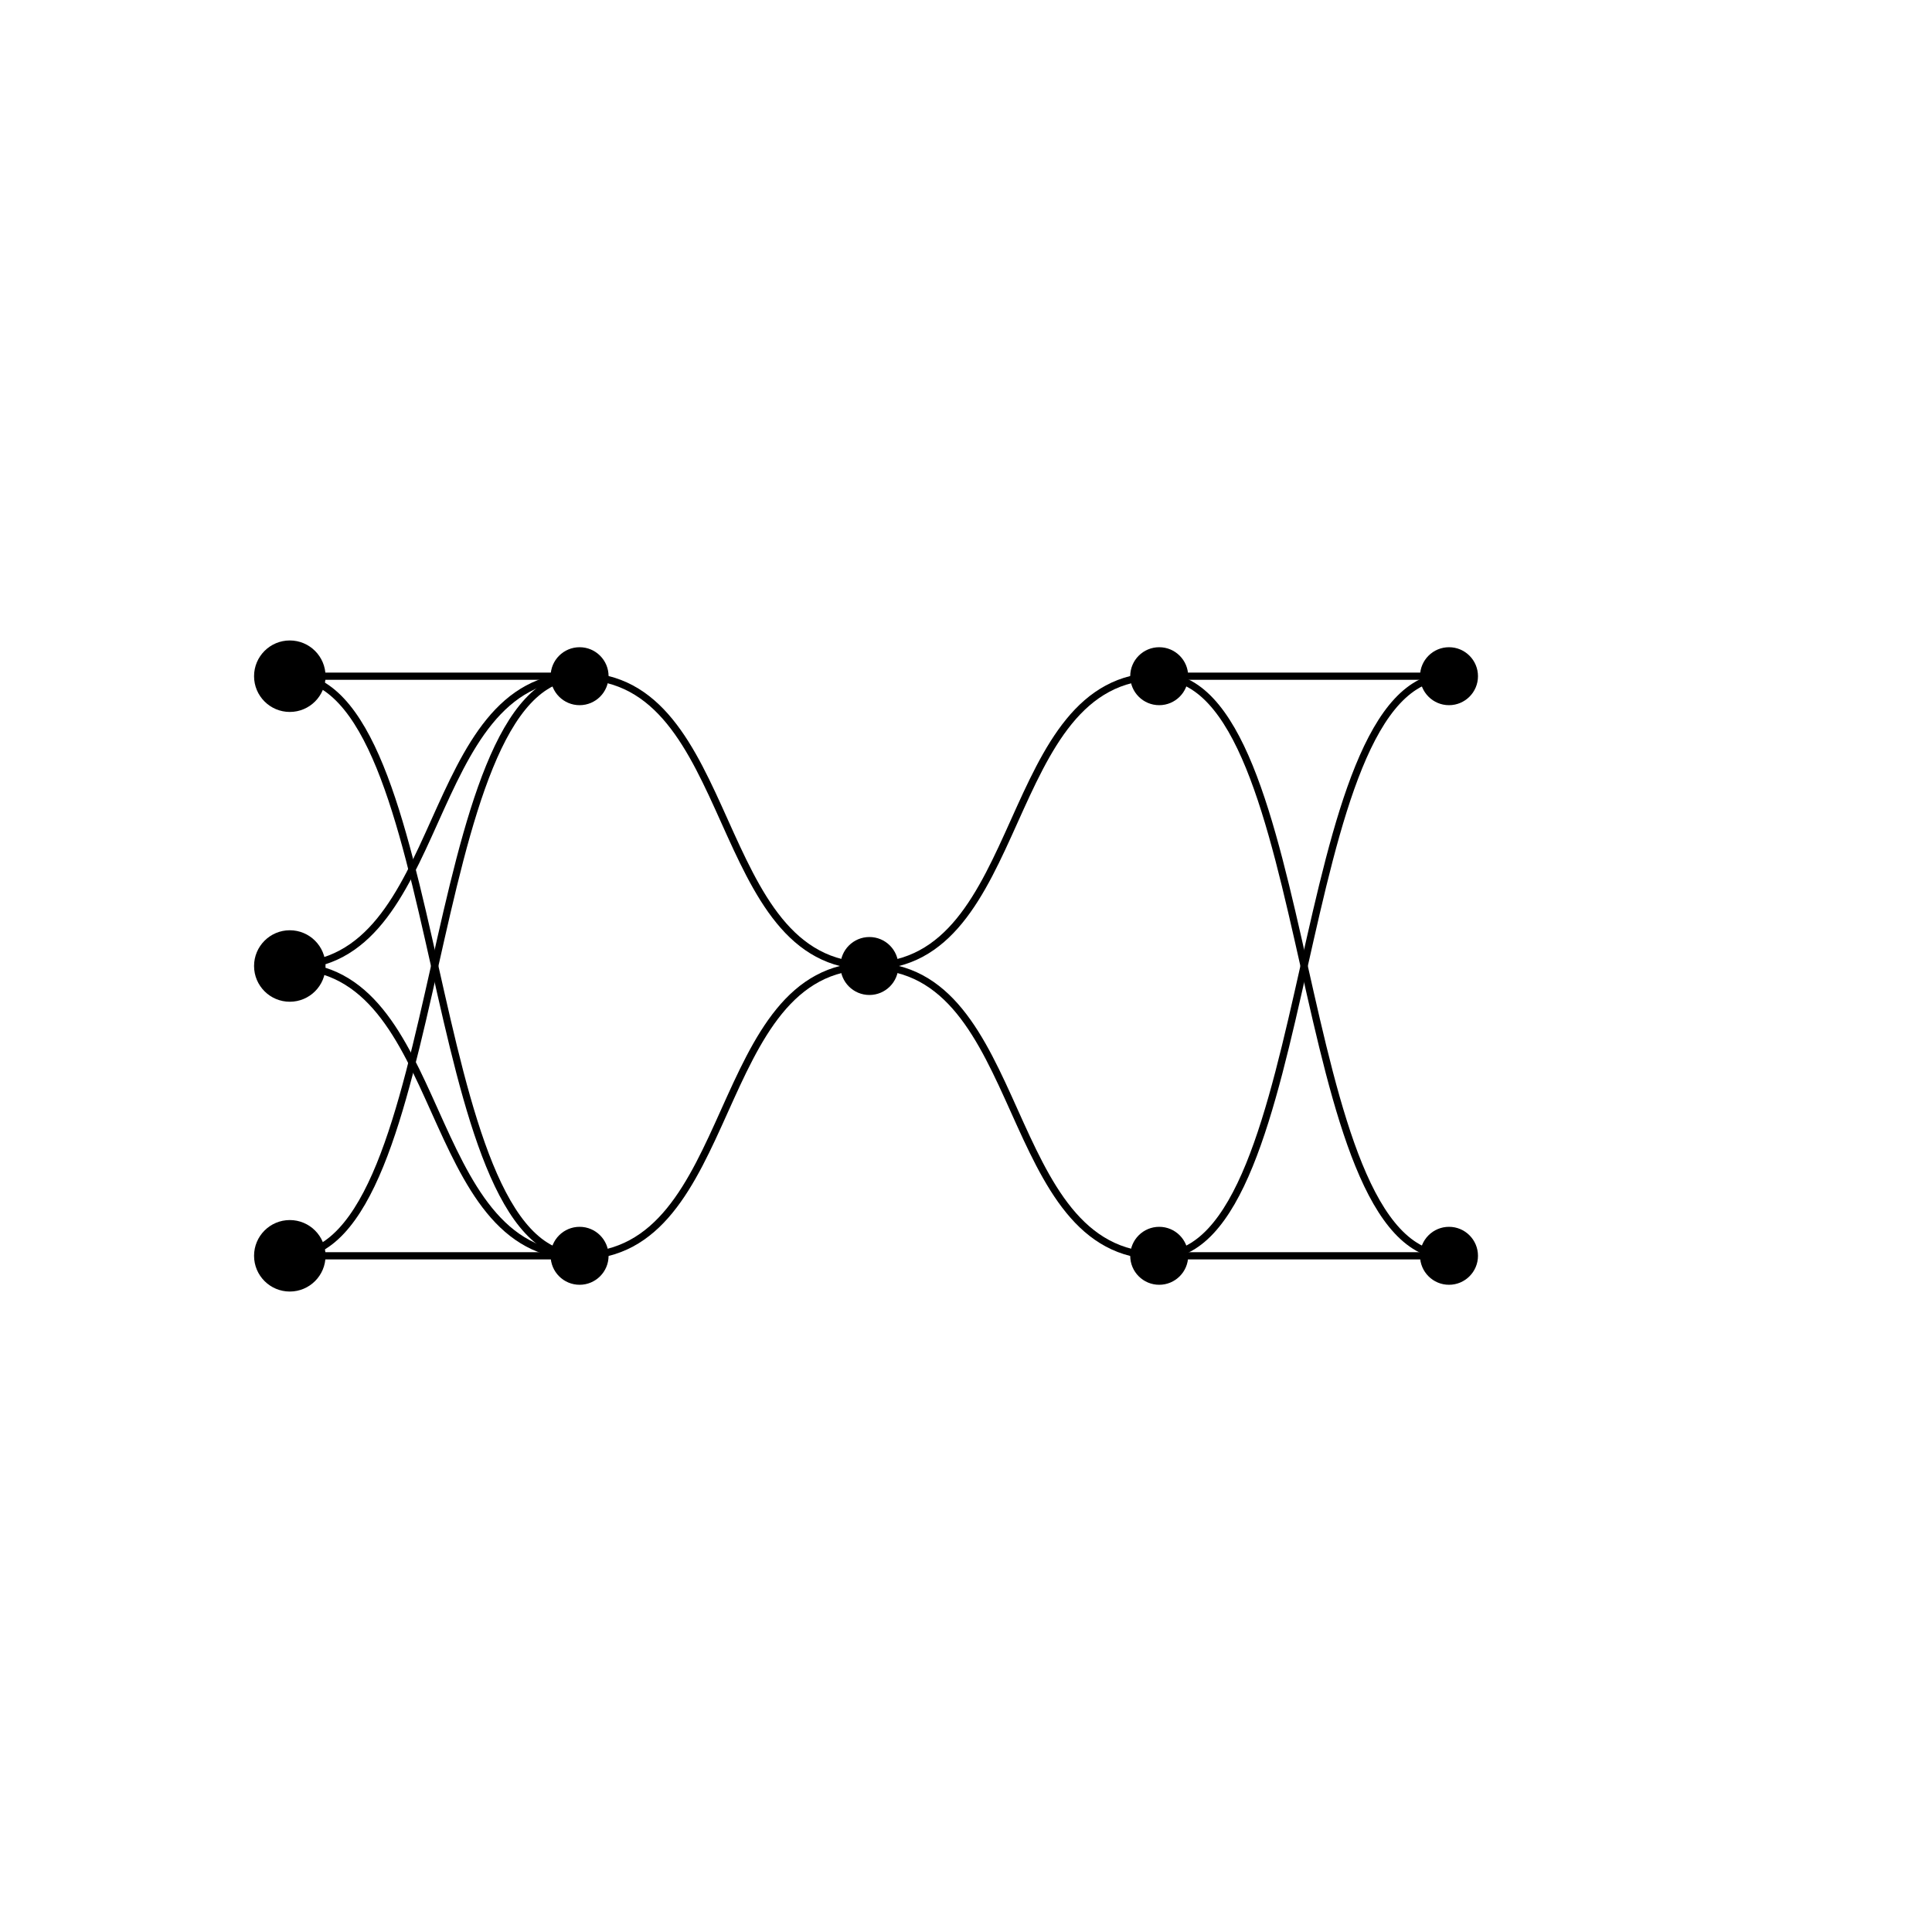 <svg xmlns="http://www.w3.org/2000/svg" viewBox="0 0 200 200" preserveAspectRatio="none"><circle stroke="black" cx="30.0" cy="130.0" r="3.2" fill="black"/><circle stroke="black" cx="30.0" cy="100.0" r="3.2" fill="black"/><circle stroke="black" cx="30.0" cy="70.0" r="3.2" fill="black"/><circle stroke="black" cx="60.0" cy="130.0" r="2.5" fill="hsl(180,54.0%,54.0%)"/><circle stroke="black" cx="60.0" cy="70.0" r="2.5" fill="hsl(180,36.0%,36.0%)"/><circle stroke="black" cx="90.0" cy="100.0" r="2.5" fill="hsl(180,90.0%,90.0%)"/><circle stroke="black" cx="120.0" cy="130.0" r="2.5" fill="hsl(180,72.0%,72.0%)"/><circle stroke="black" cx="120.0" cy="70.0" r="2.5" fill="hsl(180,18.0%,18.0%)"/><circle stroke="black" cx="150.0" cy="130.0" r="2.5" fill="hsl(180,45.0%,45.0%)"/><circle stroke="black" cx="150.0" cy="70.0" r="2.5" fill="hsl(180,45.0%,45.0%)"/><path stroke="black" stroke-width="0.75" d="M 30.0 130.0 C 46.5 130.0 43.5 130.0 60.0 130.0" fill="none"/><path stroke="black" stroke-width="0.75" d="M 30.0 130.0 C 46.5 130.0 43.5 70.0 60.0 70.0" fill="none"/><path stroke="black" stroke-width="0.75" d="M 30.0 100.0 C 46.5 100.0 43.5 130.0 60.0 130.0" fill="none"/><path stroke="black" stroke-width="0.75" d="M 30.0 100.0 C 46.5 100.0 43.5 70.0 60.0 70.0" fill="none"/><path stroke="black" stroke-width="0.75" d="M 30.0 70.0 C 46.5 70.0 43.5 130.0 60.0 130.0" fill="none"/><path stroke="black" stroke-width="0.75" d="M 30.0 70.0 C 46.5 70.0 43.5 70.0 60.0 70.0" fill="none"/><path stroke="black" stroke-width="0.75" d="M 60.0 130.0 C 76.5 130.0 73.5 100.0 90.0 100.0" fill="none"/><path stroke="black" stroke-width="0.75" d="M 60.0 70.0 C 76.5 70.0 73.5 100.0 90.0 100.0" fill="none"/><path stroke="black" stroke-width="0.75" d="M 90.0 100.0 C 106.5 100.0 103.5 130.0 120.0 130.0" fill="none"/><path stroke="black" stroke-width="0.75" d="M 90.0 100.0 C 106.5 100.0 103.5 70.0 120.0 70.0" fill="none"/><path stroke="black" stroke-width="0.75" d="M 120.0 130.0 C 136.5 130.0 133.5 130.0 150.0 130.0" fill="none"/><path stroke="black" stroke-width="0.75" d="M 120.0 130.0 C 136.5 130.0 133.5 70.0 150.0 70.0" fill="none"/><path stroke="black" stroke-width="0.75" d="M 120.0 70.0 C 136.5 70.0 133.5 130.0 150.0 130.0" fill="none"/><path stroke="black" stroke-width="0.75" d="M 120.0 70.0 C 136.5 70.0 133.5 70.0 150.0 70.0" fill="none"/></svg>